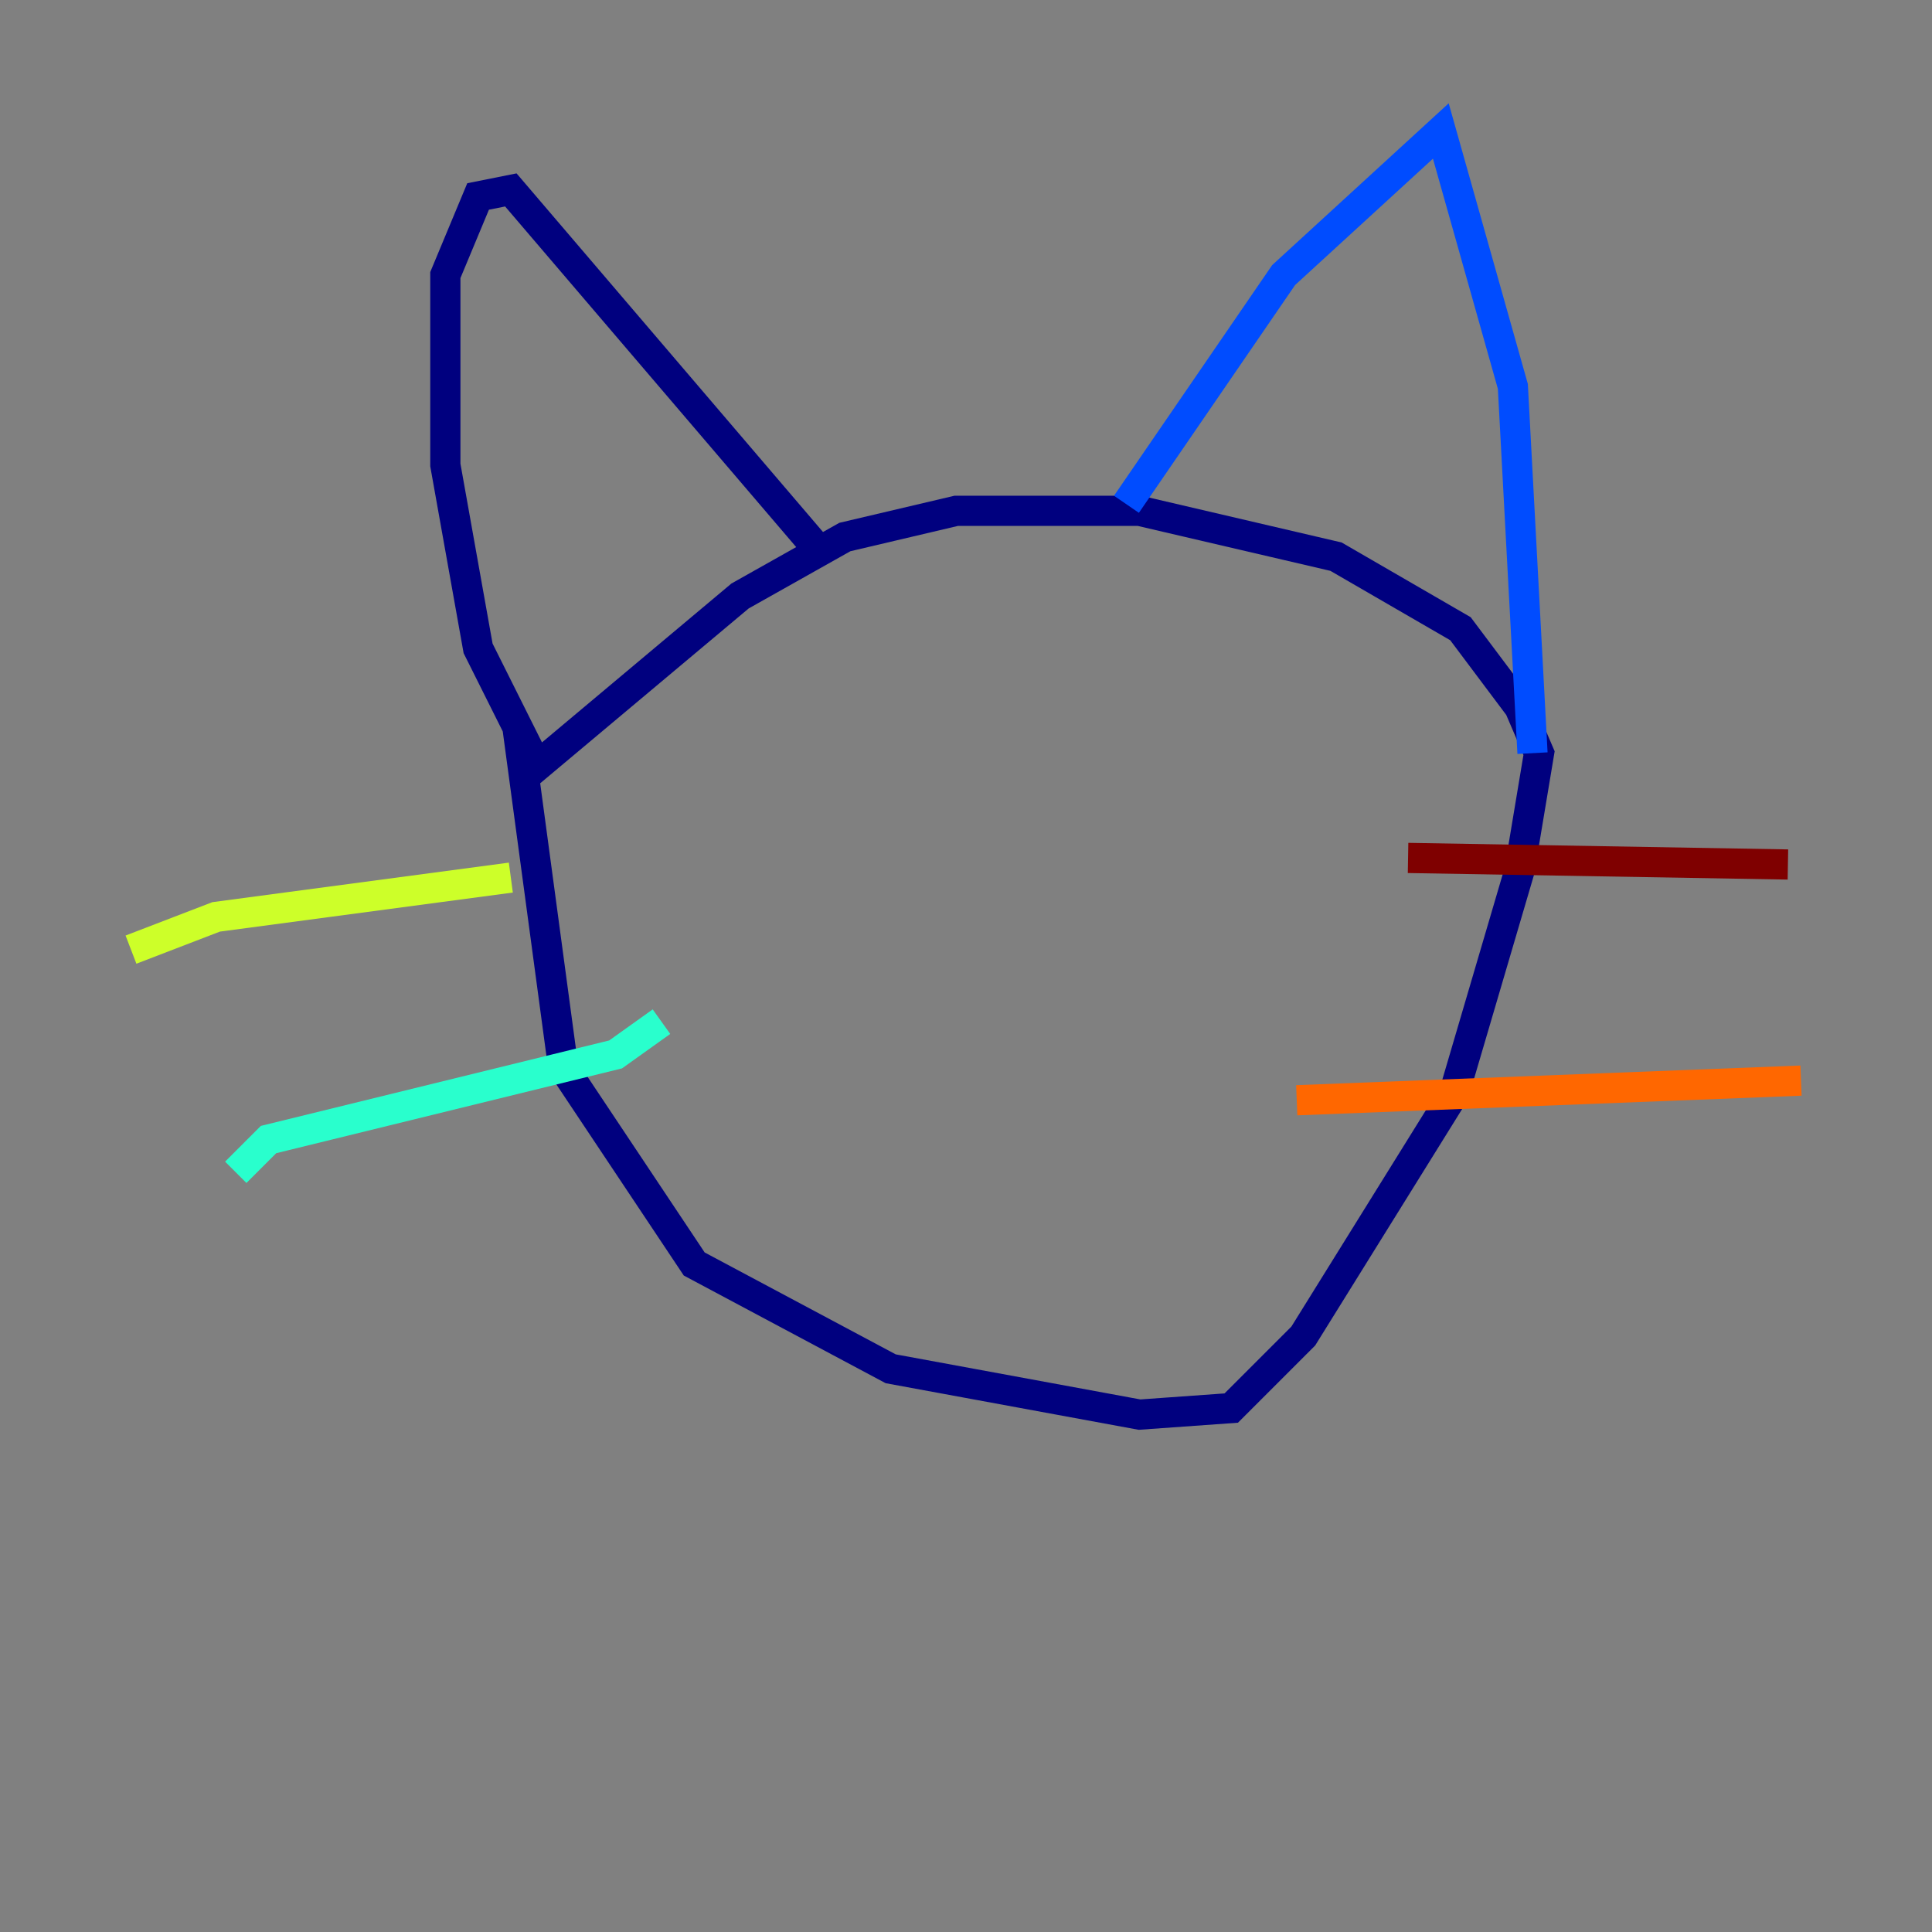<?xml version="1.0" encoding="utf-8" ?>
<svg baseProfile="tiny" height="128" version="1.2" viewBox="0,0,128,128" width="128" xmlns="http://www.w3.org/2000/svg" xmlns:ev="http://www.w3.org/2001/xml-events" xmlns:xlink="http://www.w3.org/1999/xlink"><rect x="0" y="0" width="128" height="128" fill="#808080" stroke="none"/><defs /><polyline fill="none" points="34.278,48.163 37.315,70.725 45.993,83.742 59.01,90.685 75.498,93.722 81.573,93.288 86.346,88.515 96.325,72.461 100.664,57.709 101.966,49.898 100.664,46.861 96.759,41.654 88.515,36.881 75.498,33.844 63.349,33.844 55.973,35.58 49.031,39.485 35.58,50.766 31.675,42.956 29.505,30.807 29.505,18.224 31.675,13.017 33.844,12.583 54.237,36.447" stroke="#00007f" stroke-width="2" /><polyline fill="none" points="74.63,33.41 85.044,18.224 95.458,8.678 100.231,25.6 101.532,49.898" stroke="#004cff" stroke-width="2" /><polyline fill="none" points="43.824,67.688 40.786,69.858 17.79,75.498 15.62,77.668" stroke="#29ffcd" stroke-width="2" /><polyline fill="none" points="33.844,58.142 14.319,60.746 8.678,62.915" stroke="#cdff29" stroke-width="2" /><polyline fill="none" points="85.912,72.895 119.322,71.593" stroke="#ff6700" stroke-width="2" /><polyline fill="none" points="93.288,56.841 118.454,57.275" stroke="#7f0000" stroke-width="2" /></svg>